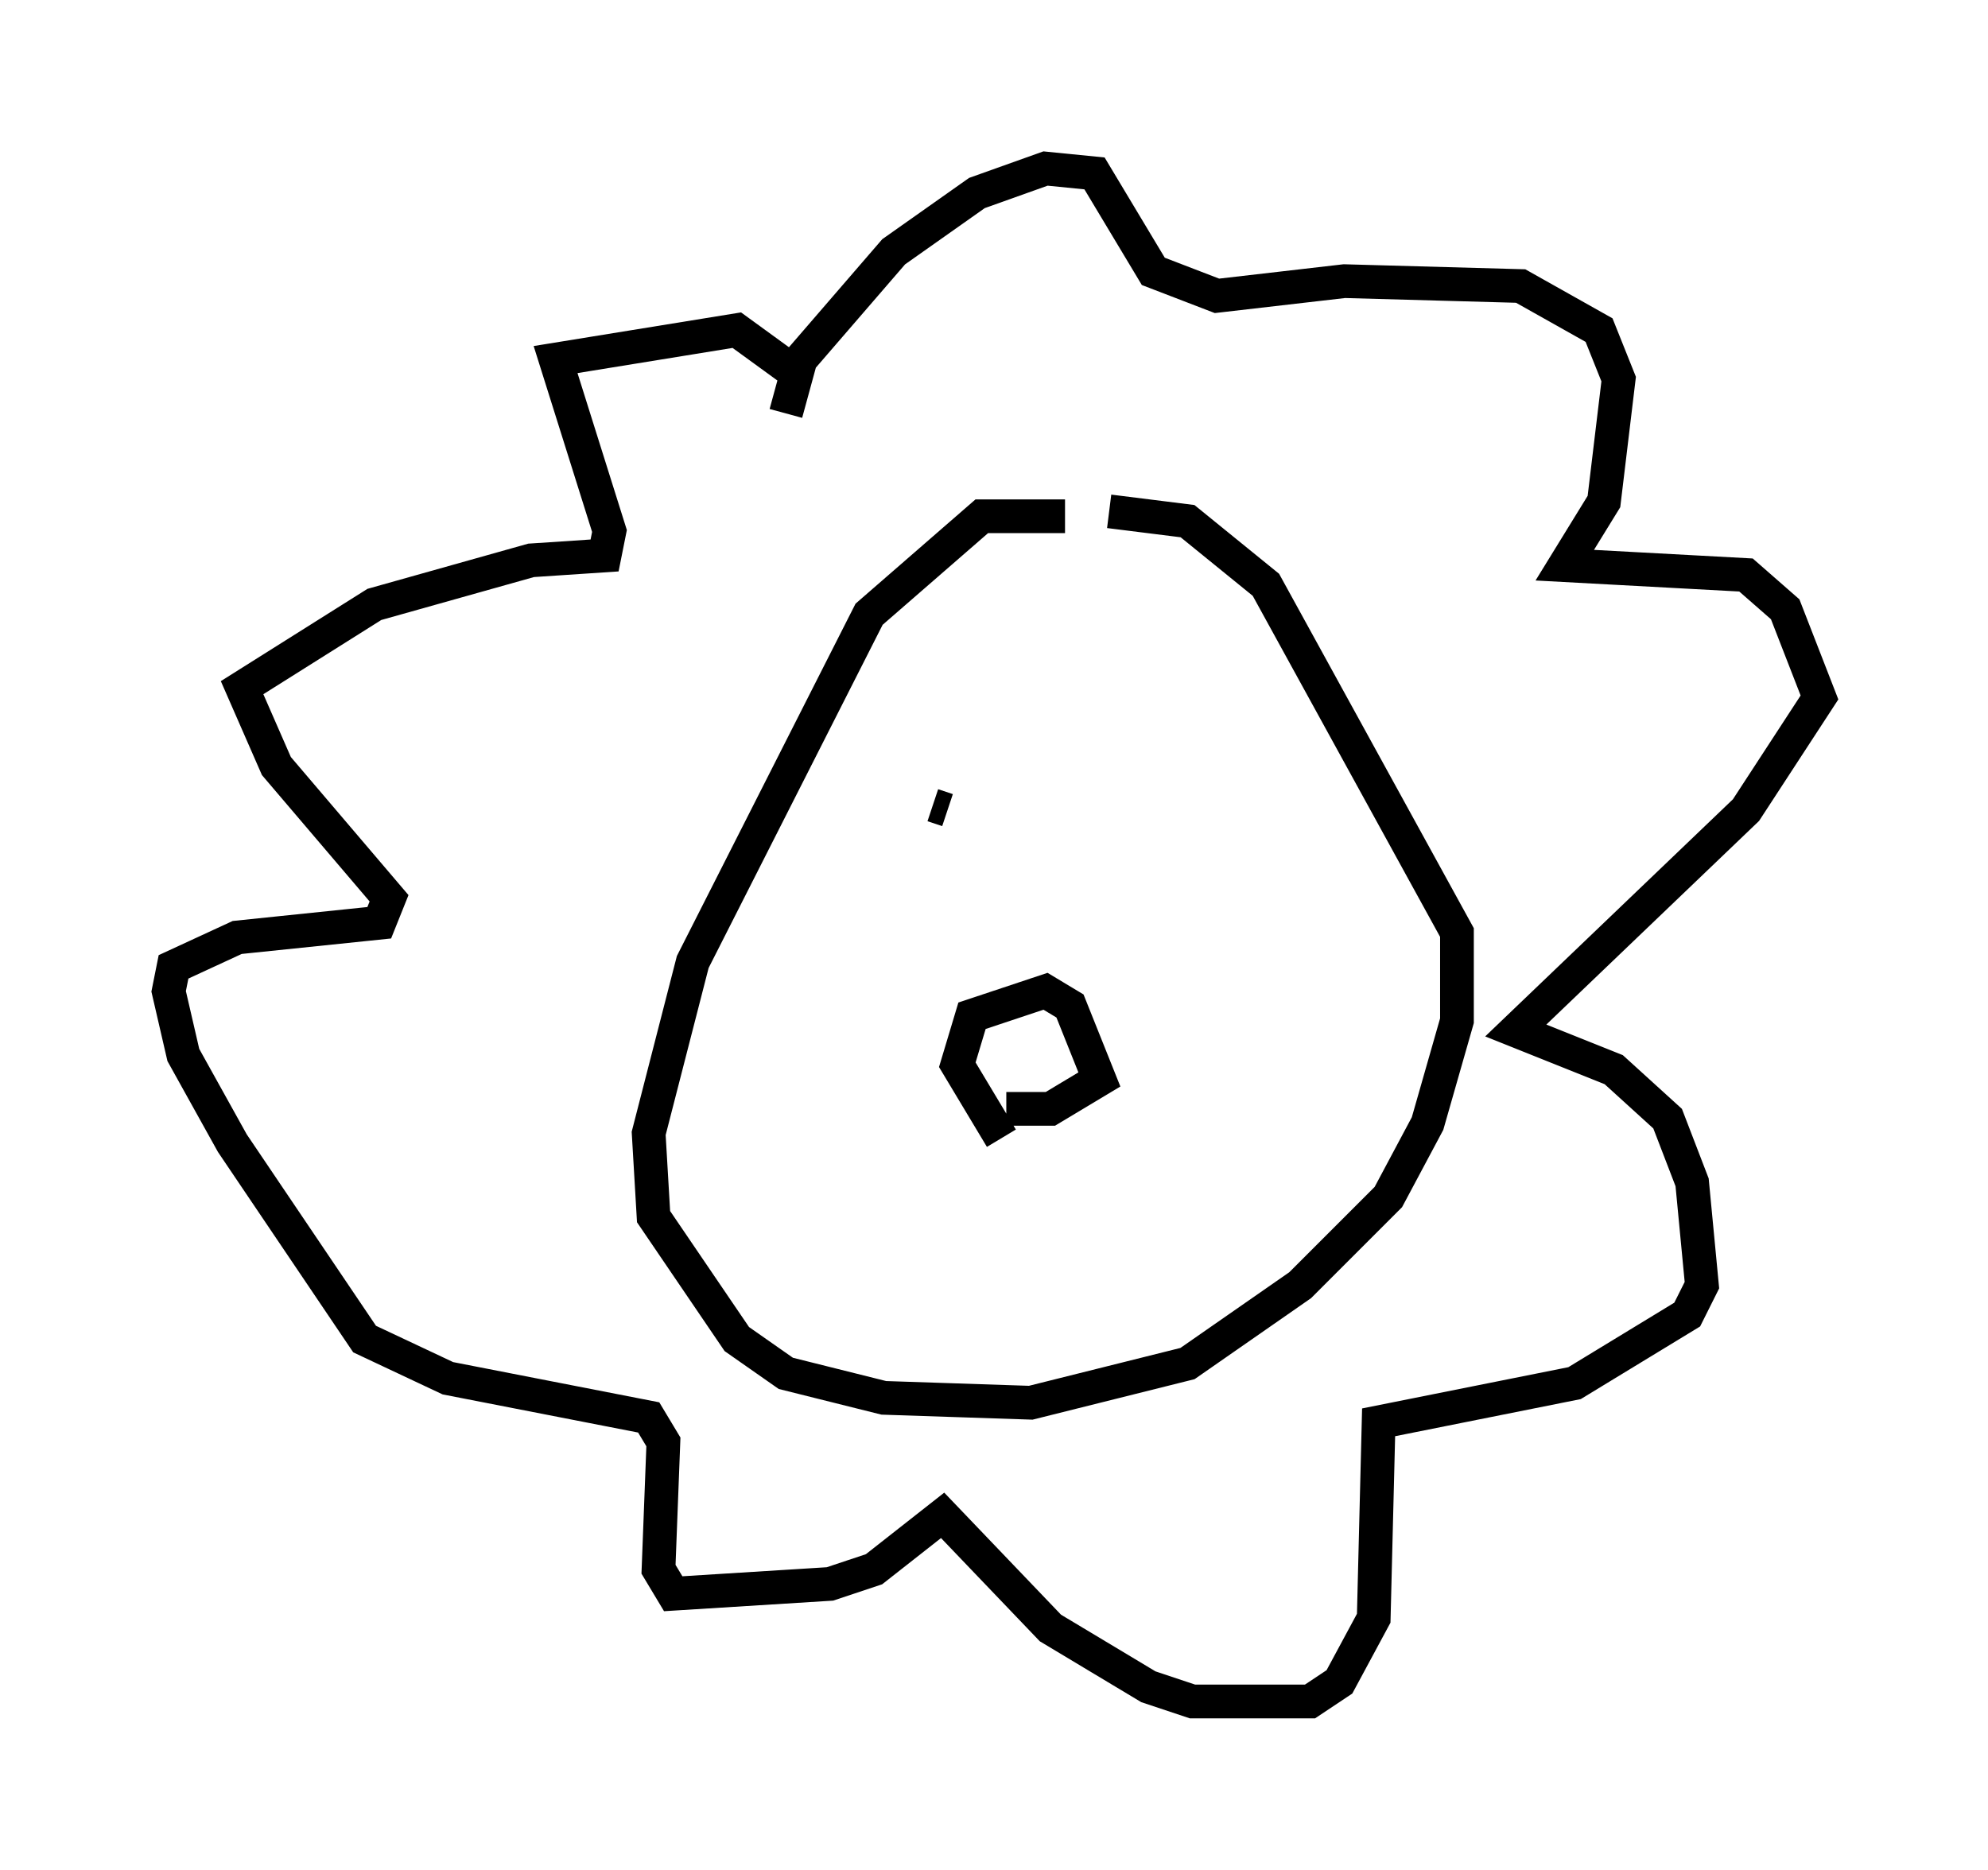 <?xml version="1.0" encoding="utf-8" ?>
<svg baseProfile="full" height="55.464" version="1.1" width="58.95" xmlns="http://www.w3.org/2000/svg" xmlns:ev="http://www.w3.org/2001/xml-events" xmlns:xlink="http://www.w3.org/1999/xlink"><defs /><rect fill="white" height="55.464" width="58.95" x="0" y="0" /><path d="M33.179, 16.184 m-1.598, -0.872 l-2.469, 0.0 -3.341, 2.905 l-5.229, 10.313 -1.307, 5.084 l0.145, 2.469 2.469, 3.631 l1.453, 1.017 2.905, 0.726 l4.358, 0.145 4.648, -1.162 l3.341, -2.324 2.615, -2.615 l1.162, -2.179 0.872, -3.05 l0.0, -2.615 -5.665, -10.313 l-2.324, -1.888 -2.324, -0.291 m-3.196, 18.592 l-1.307, -2.179 0.436, -1.453 l2.179, -0.726 0.726, 0.436 l0.872, 2.179 -1.453, 0.872 l-1.307, 0.0 m-1.743, -8.86 l-0.436, -0.145 m6.101, 0.726 l0.0, 0.0 m-10.458, -12.346 l0.436, -1.598 2.76, -3.196 l2.469, -1.743 2.034, -0.726 l1.453, 0.145 1.743, 2.905 l1.888, 0.726 3.777, -0.436 l5.229, 0.145 2.324, 1.307 l0.581, 1.453 -0.436, 3.631 l-1.162, 1.888 5.374, 0.291 l1.162, 1.017 1.017, 2.615 l-2.179, 3.341 -6.827, 6.536 l2.905, 1.162 1.598, 1.453 l0.726, 1.888 0.291, 3.05 l-0.436, 0.872 -3.341, 2.034 l-5.81, 1.162 -0.145, 5.81 l-1.017, 1.888 -0.872, 0.581 l-3.486, 0.0 -1.307, -0.436 l-2.905, -1.743 -3.196, -3.341 l-2.034, 1.598 -1.307, 0.436 l-4.648, 0.291 -0.436, -0.726 l0.145, -3.777 -0.436, -0.726 l-5.955, -1.162 -2.469, -1.162 l-3.922, -5.81 -1.453, -2.615 l-0.436, -1.888 0.145, -0.726 l1.888, -0.872 4.212, -0.436 l0.291, -0.726 -3.341, -3.922 l-1.017, -2.324 3.922, -2.469 l4.648, -1.307 2.179, -0.145 l0.145, -0.726 -1.598, -5.084 l5.374, -0.872 1.598, 1.162 " fill="none" stroke="black" stroke-width="1" /></svg>
